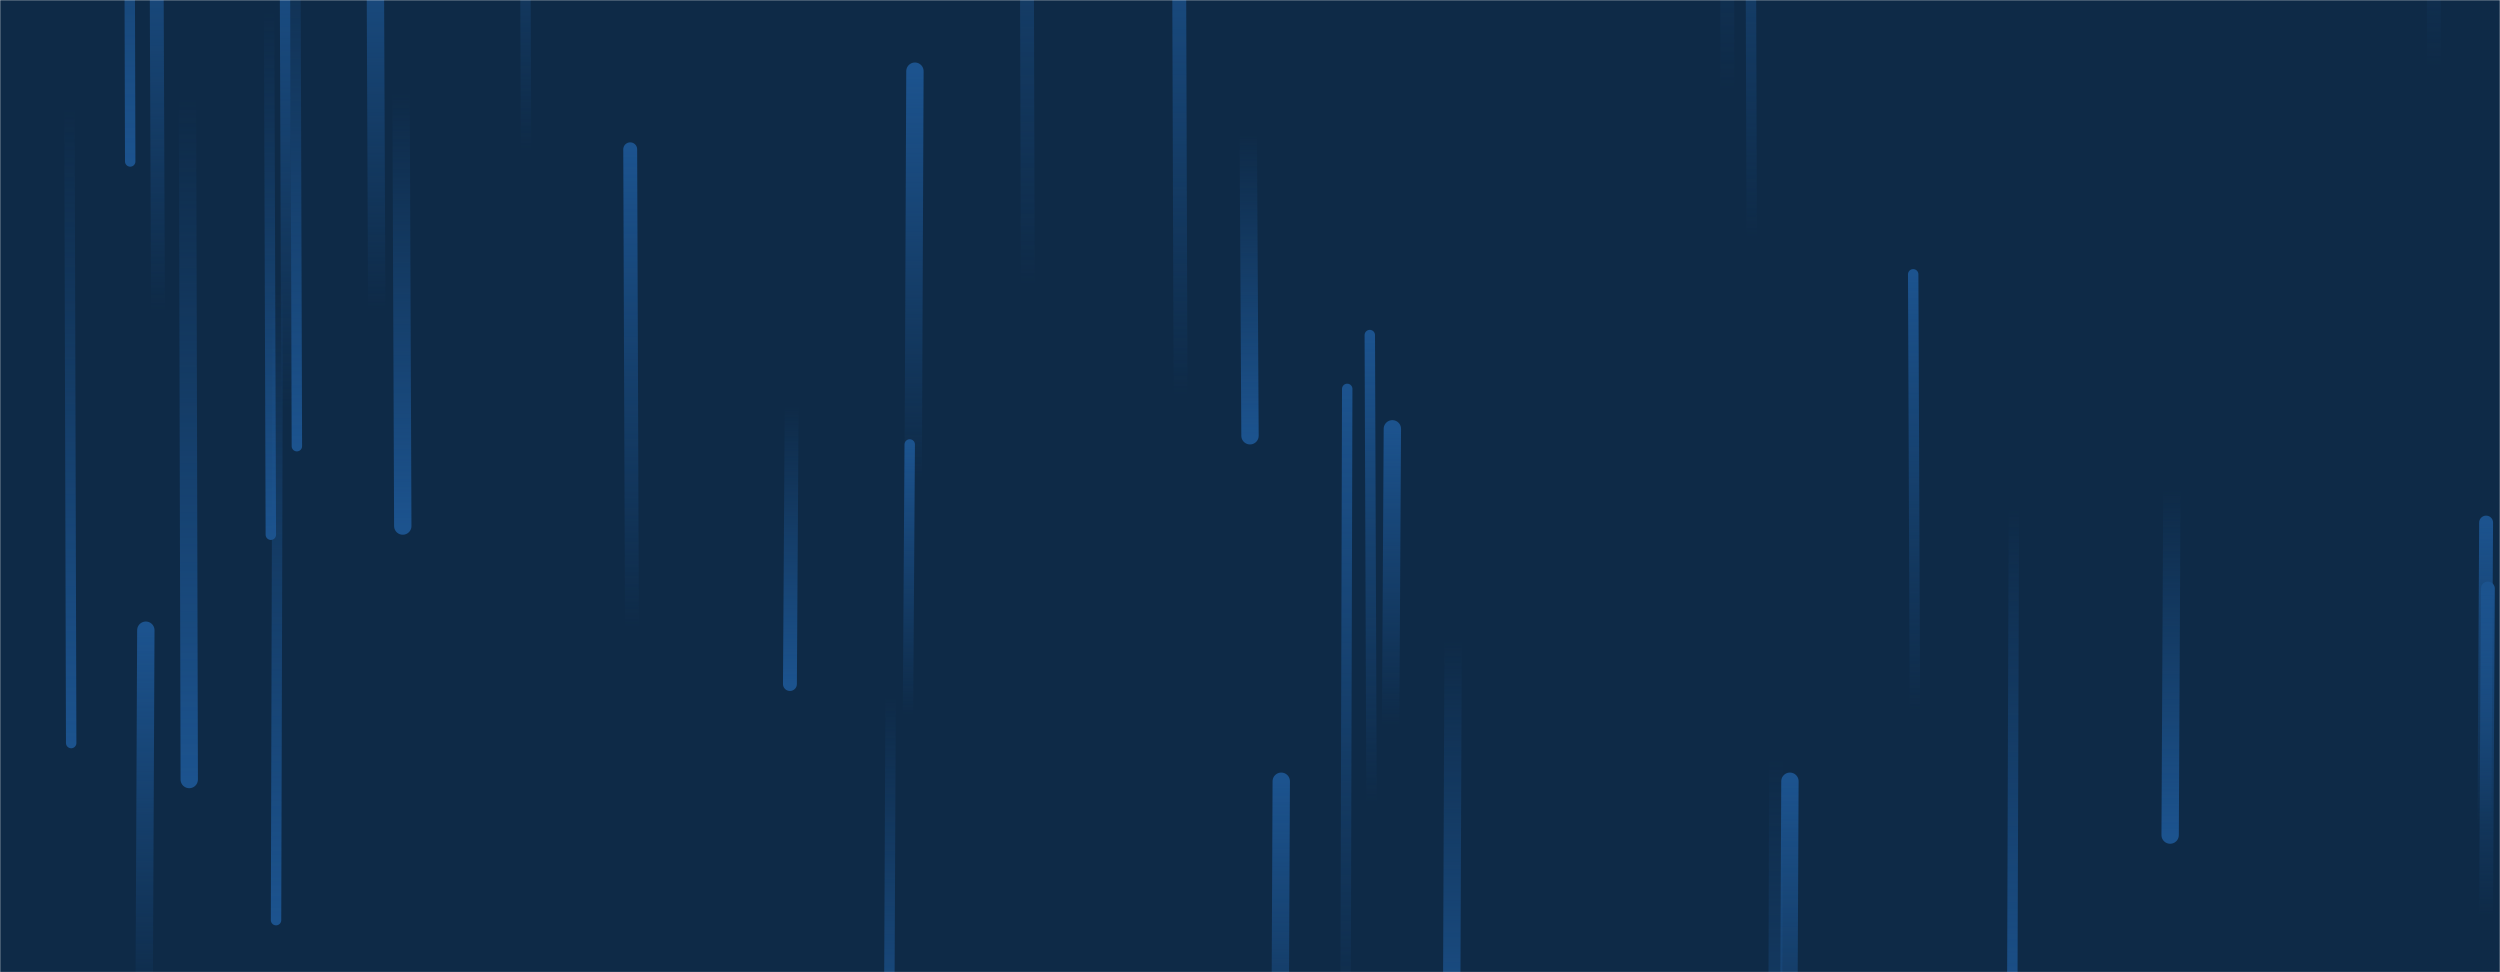 <svg xmlns="http://www.w3.org/2000/svg" version="1.1" xmlns:xlink="http://www.w3.org/1999/xlink" xmlns:svgjs="http://svgjs.com/svgjs" width="1440" height="560" preserveAspectRatio="none" viewBox="0 0 1440 560"><g mask="url(&quot;#SvgjsMask1012&quot;)" fill="none"><rect width="1440" height="560" x="0" y="0" fill="#0e2a47"></rect><path d="M720 251L719 77" stroke-width="10" stroke="url(#SvgjsLinearGradient1013)" stroke-linecap="round" class="Down"></path><path d="M109 449L108 57" stroke-width="10" stroke="url(#SvgjsLinearGradient1013)" stroke-linecap="round" class="Down"></path><path d="M75 93L74 -267" stroke-width="6" stroke="url(#SvgjsLinearGradient1013)" stroke-linecap="round" class="Down"></path><path d="M837 369L836 615" stroke-width="10" stroke="url(#SvgjsLinearGradient1013)" stroke-linecap="round" class="Down"></path><path d="M41 428L40 63" stroke-width="6" stroke="url(#SvgjsLinearGradient1013)" stroke-linecap="round" class="Down"></path><path d="M680 228L679 -77" stroke-width="8" stroke="url(#SvgjsLinearGradient1014)" stroke-linecap="round" class="Up"></path><path d="M524 256L523 412" stroke-width="6" stroke="url(#SvgjsLinearGradient1014)" stroke-linecap="round" class="Up"></path><path d="M1160 293L1159 594" stroke-width="6" stroke="url(#SvgjsLinearGradient1013)" stroke-linecap="round" class="Down"></path><path d="M91 179L90 -72" stroke-width="8" stroke="url(#SvgjsLinearGradient1014)" stroke-linecap="round" class="Up"></path><path d="M592 164L591 -213" stroke-width="8" stroke="url(#SvgjsLinearGradient1014)" stroke-linecap="round" class="Up"></path><path d="M1031 450L1030 663" stroke-width="10" stroke="url(#SvgjsLinearGradient1014)" stroke-linecap="round" class="Up"></path><path d="M790 462L789 193" stroke-width="6" stroke="url(#SvgjsLinearGradient1014)" stroke-linecap="round" class="Up"></path><path d="M364 361L363 86" stroke-width="8" stroke="url(#SvgjsLinearGradient1014)" stroke-linecap="round" class="Up"></path><path d="M738 450L737 670" stroke-width="10" stroke="url(#SvgjsLinearGradient1014)" stroke-linecap="round" class="Up"></path><path d="M1432 301L1431 475" stroke-width="8" stroke="url(#SvgjsLinearGradient1014)" stroke-linecap="round" class="Up"></path><path d="M217 178L216 -61" stroke-width="10" stroke="url(#SvgjsLinearGradient1014)" stroke-linecap="round" class="Up"></path><path d="M1433 339L1432 528" stroke-width="8" stroke="url(#SvgjsLinearGradient1014)" stroke-linecap="round" class="Up"></path><path d="M527 41L526 276" stroke-width="10" stroke="url(#SvgjsLinearGradient1014)" stroke-linecap="round" class="Up"></path><path d="M1103 410L1102 158" stroke-width="6" stroke="url(#SvgjsLinearGradient1014)" stroke-linecap="round" class="Up"></path><path d="M1402 39L1401 -347" stroke-width="8" stroke="url(#SvgjsLinearGradient1014)" stroke-linecap="round" class="Up"></path><path d="M776 224L775 596" stroke-width="6" stroke="url(#SvgjsLinearGradient1014)" stroke-linecap="round" class="Up"></path><path d="M303 87L302 -188" stroke-width="6" stroke="url(#SvgjsLinearGradient1014)" stroke-linecap="round" class="Up"></path><path d="M171 257L170 -71" stroke-width="6" stroke="url(#SvgjsLinearGradient1013)" stroke-linecap="round" class="Down"></path><path d="M165 235L164 -57" stroke-width="6" stroke="url(#SvgjsLinearGradient1014)" stroke-linecap="round" class="Up"></path><path d="M232 303L231 53" stroke-width="10" stroke="url(#SvgjsLinearGradient1013)" stroke-linecap="round" class="Down"></path><path d="M1251 282L1250 481" stroke-width="10" stroke="url(#SvgjsLinearGradient1013)" stroke-linecap="round" class="Down"></path><path d="M1009 137L1008 -178" stroke-width="6" stroke="url(#SvgjsLinearGradient1014)" stroke-linecap="round" class="Up"></path><path d="M802 247L801 418" stroke-width="10" stroke="url(#SvgjsLinearGradient1014)" stroke-linecap="round" class="Up"></path><path d="M84 363L83 583" stroke-width="10" stroke="url(#SvgjsLinearGradient1014)" stroke-linecap="round" class="Up"></path><path d="M456 234L455 394" stroke-width="8" stroke="url(#SvgjsLinearGradient1013)" stroke-linecap="round" class="Down"></path><path d="M156 308L155 7" stroke-width="6" stroke="url(#SvgjsLinearGradient1013)" stroke-linecap="round" class="Down"></path><path d="M160 163L159 530" stroke-width="6" stroke="url(#SvgjsLinearGradient1013)" stroke-linecap="round" class="Down"></path><path d="M99 0L98 -418" stroke-width="10" stroke="url(#SvgjsLinearGradient1014)" stroke-linecap="round" class="Up"></path><path d="M995 52L994 -362" stroke-width="8" stroke="url(#SvgjsLinearGradient1014)" stroke-linecap="round" class="Up"></path><path d="M1023 437L1022 799" stroke-width="8" stroke="url(#SvgjsLinearGradient1013)" stroke-linecap="round" class="Down"></path><path d="M513 401L512 627" stroke-width="6" stroke="url(#SvgjsLinearGradient1013)" stroke-linecap="round" class="Down"></path></g><defs><mask id="SvgjsMask1012"><rect width="1440" height="560" fill="#ffffff"></rect></mask><linearGradient x1="0%" y1="0%" x2="0%" y2="100%" id="SvgjsLinearGradient1013"><stop stop-color="rgba(28, 83, 142, 0)" offset="0"></stop><stop stop-color="#1c538e" offset="1"></stop></linearGradient><linearGradient x1="0%" y1="100%" x2="0%" y2="0%" id="SvgjsLinearGradient1014"><stop stop-color="rgba(28, 83, 142, 0)" offset="0"></stop><stop stop-color="#1c538e" offset="1"></stop></linearGradient></defs></svg>